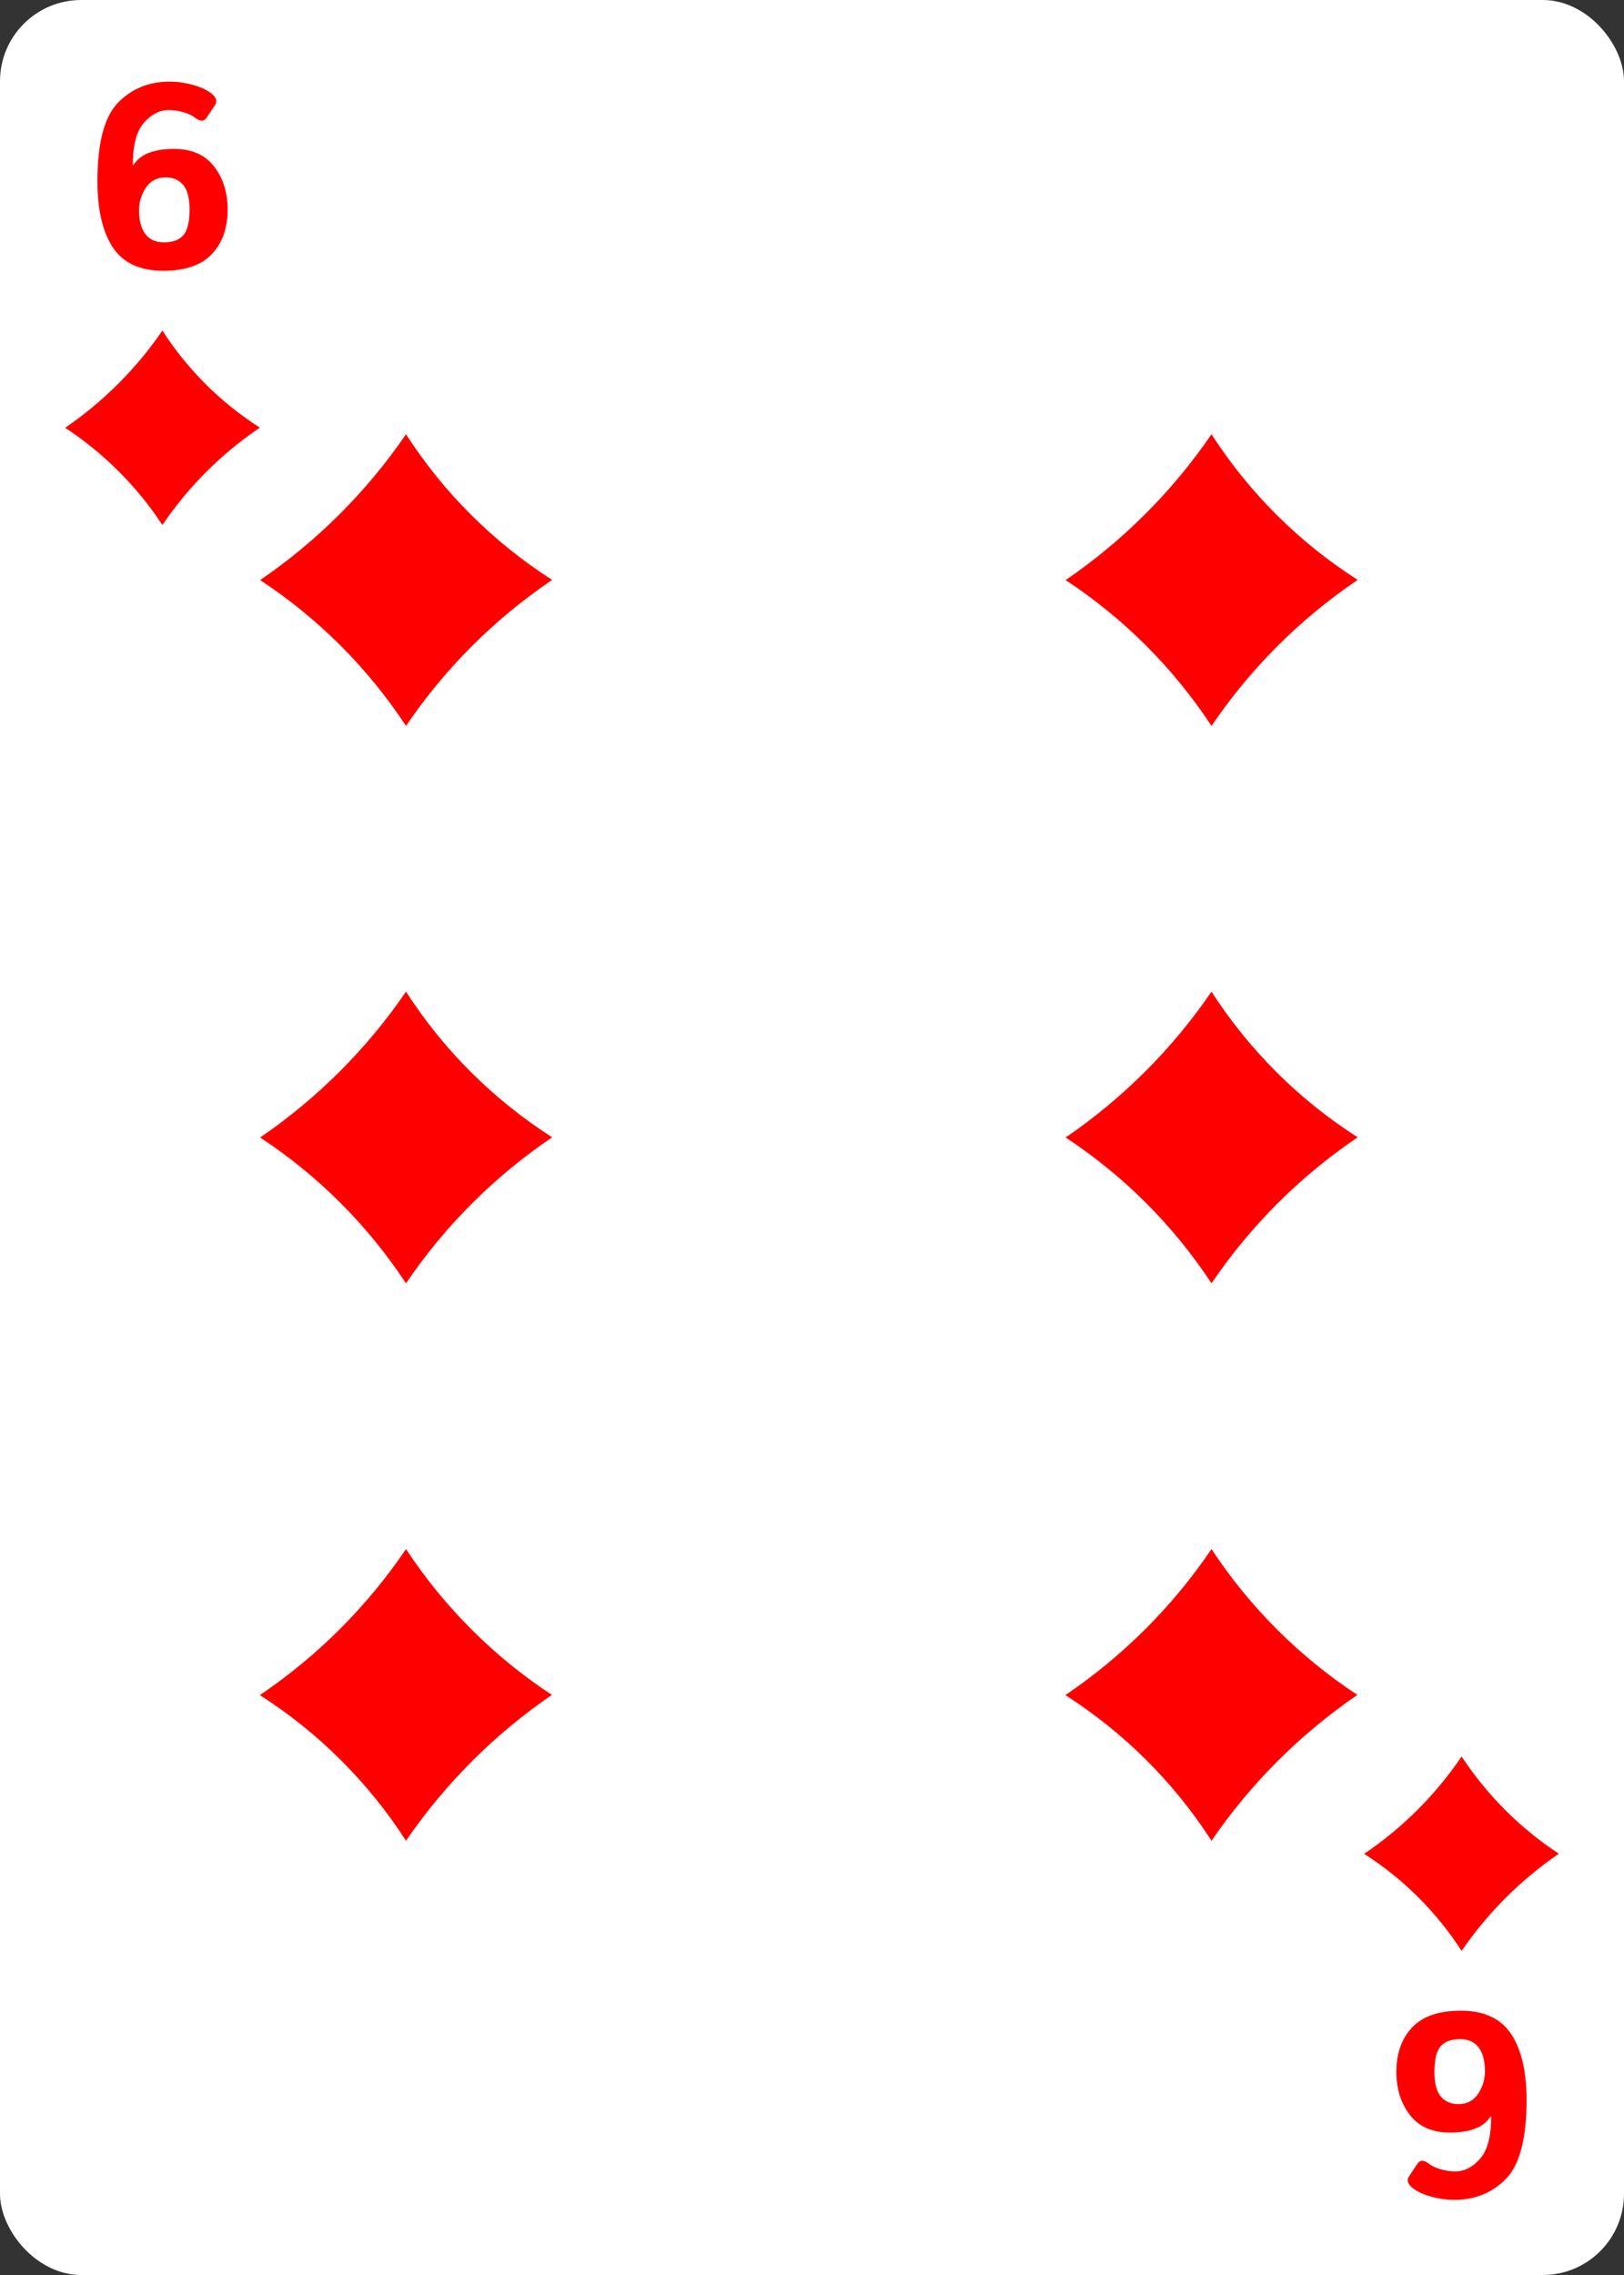 <svg width="250" height="350" viewBox="0 0 250 350" fill="none" xmlns="http://www.w3.org/2000/svg">
<rect x="0" y="0" width="250" height="350" fill="#333333" stroke="none"/>
<rect width="250" height="350" rx="12.5" fill="white"/>
<path d="M209 260.724C200.167 266.752 192.536 274.371 186.5 283.191C180.702 274.193 173.028 266.55 164 260.786C172.865 254.797 180.502 247.171 186.5 238.319C192.386 247.263 200.043 254.909 209 260.786V260.724Z" fill="#FE0000"/>
<path d="M164 89.276C172.833 83.248 180.464 75.629 186.5 66.809C192.298 75.808 199.972 83.45 209 89.214C200.135 95.203 192.498 102.829 186.5 111.681C180.614 102.737 172.957 95.091 164 89.214V89.276Z" fill="#FE0000"/>
<path d="M40 175.031C48.833 169.003 56.464 161.384 62.5 152.564C68.298 161.562 75.972 169.205 85 174.969C76.135 180.958 68.498 188.584 62.5 197.436C56.614 188.492 48.957 180.846 40 174.969V175.031Z" fill="#FE0000"/>
<path d="M164 175.031C172.833 169.003 180.464 161.384 186.5 152.564C192.298 161.562 199.972 169.205 209 174.969C200.135 180.958 192.498 188.584 186.5 197.436C180.614 188.492 172.957 180.846 164 174.969V175.031Z" fill="#FE0000"/>
<path d="M85 260.724C76.167 266.752 68.536 274.371 62.5 283.191C56.702 274.193 49.028 266.55 40 260.786C48.865 254.797 56.502 247.171 62.5 238.319C68.386 247.263 76.043 254.909 85 260.786V260.724Z" fill="#FE0000"/>
<path d="M40 89.276C48.833 83.248 56.464 75.629 62.5 66.809C68.298 75.808 75.972 83.45 85 89.214C76.135 95.203 68.498 102.829 62.5 111.681C56.614 102.737 48.957 95.091 40 89.214V89.276Z" fill="#FE0000"/>
<path d="M15 27.892C15 22.019 16.048 17.996 18.145 15.821C20.254 13.647 22.91 12.56 26.113 12.56C27.363 12.56 28.607 12.742 29.844 13.107C31.081 13.458 32.031 13.927 32.695 14.513C33.32 15.073 33.457 15.62 33.105 16.153L31.816 18.087C31.4 18.725 30.794 18.725 30 18.087C29.609 17.774 29.037 17.508 28.281 17.286C27.539 17.052 26.758 16.935 25.938 16.935C24.57 16.935 23.314 17.579 22.168 18.868C21.022 20.144 20.449 22.319 20.449 25.392H20.527C21.113 24.506 21.927 23.875 22.969 23.497C24.01 23.107 25.28 22.911 26.777 22.911C29.499 22.911 31.556 23.81 32.949 25.607C34.342 27.39 35.039 29.604 35.039 32.247C35.039 35.112 34.225 37.397 32.598 39.103C30.97 40.808 28.483 41.661 25.137 41.661C21.569 41.661 18.984 40.47 17.383 38.087C15.794 35.691 15 32.293 15 27.892ZM21.406 32.345C21.406 33.933 21.732 35.157 22.383 36.017C23.034 36.863 23.984 37.286 25.234 37.286C26.562 37.286 27.552 36.928 28.203 36.212C28.854 35.496 29.18 34.161 29.18 32.208C29.18 30.489 28.854 29.239 28.203 28.458C27.552 27.677 26.641 27.286 25.469 27.286C24.18 27.286 23.177 27.814 22.461 28.868C21.758 29.923 21.406 31.082 21.406 32.345Z" fill="#FF0000"/>
<path d="M235 323.105C235 328.978 233.952 333.001 231.855 335.176C229.746 337.35 227.09 338.438 223.887 338.438C222.637 338.438 221.393 338.255 220.156 337.891C218.919 337.539 217.969 337.07 217.305 336.484C216.68 335.924 216.543 335.378 216.895 334.844L218.184 332.91C218.6 332.272 219.206 332.272 220 332.91C220.391 333.223 220.964 333.49 221.719 333.711C222.461 333.945 223.242 334.062 224.062 334.062C225.43 334.062 226.686 333.418 227.832 332.129C228.978 330.853 229.551 328.678 229.551 325.605H229.473C228.887 326.491 228.073 327.122 227.031 327.5C225.99 327.891 224.72 328.086 223.223 328.086C220.501 328.086 218.444 327.188 217.051 325.391C215.658 323.607 214.961 321.393 214.961 318.75C214.961 315.885 215.775 313.6 217.402 311.895C219.03 310.189 221.517 309.336 224.863 309.336C228.431 309.336 231.016 310.527 232.617 312.91C234.206 315.306 235 318.704 235 323.105ZM228.594 318.652C228.594 317.064 228.268 315.84 227.617 314.98C226.966 314.134 226.016 313.711 224.766 313.711C223.438 313.711 222.448 314.069 221.797 314.785C221.146 315.501 220.82 316.836 220.82 318.789C220.82 320.508 221.146 321.758 221.797 322.539C222.448 323.32 223.359 323.711 224.531 323.711C225.82 323.711 226.823 323.184 227.539 322.129C228.242 321.074 228.594 319.915 228.594 318.652Z" fill="#FF0000"/>
<path d="M240 285.165C234.111 289.183 229.024 294.262 225 300.142C221.135 294.144 216.018 289.049 210 285.206C215.91 281.213 221.002 276.129 225 270.228C228.924 276.19 234.029 281.288 240 285.206V285.165Z" fill="#FE0000"/>
<path d="M10 65.832C15.889 61.814 20.976 56.735 25 50.855C28.865 56.853 33.982 61.949 40 65.791C34.09 69.784 28.998 74.868 25 80.769C21.076 74.807 15.971 69.71 10 65.791V65.832Z" fill="#FE0000"/>
</svg>
